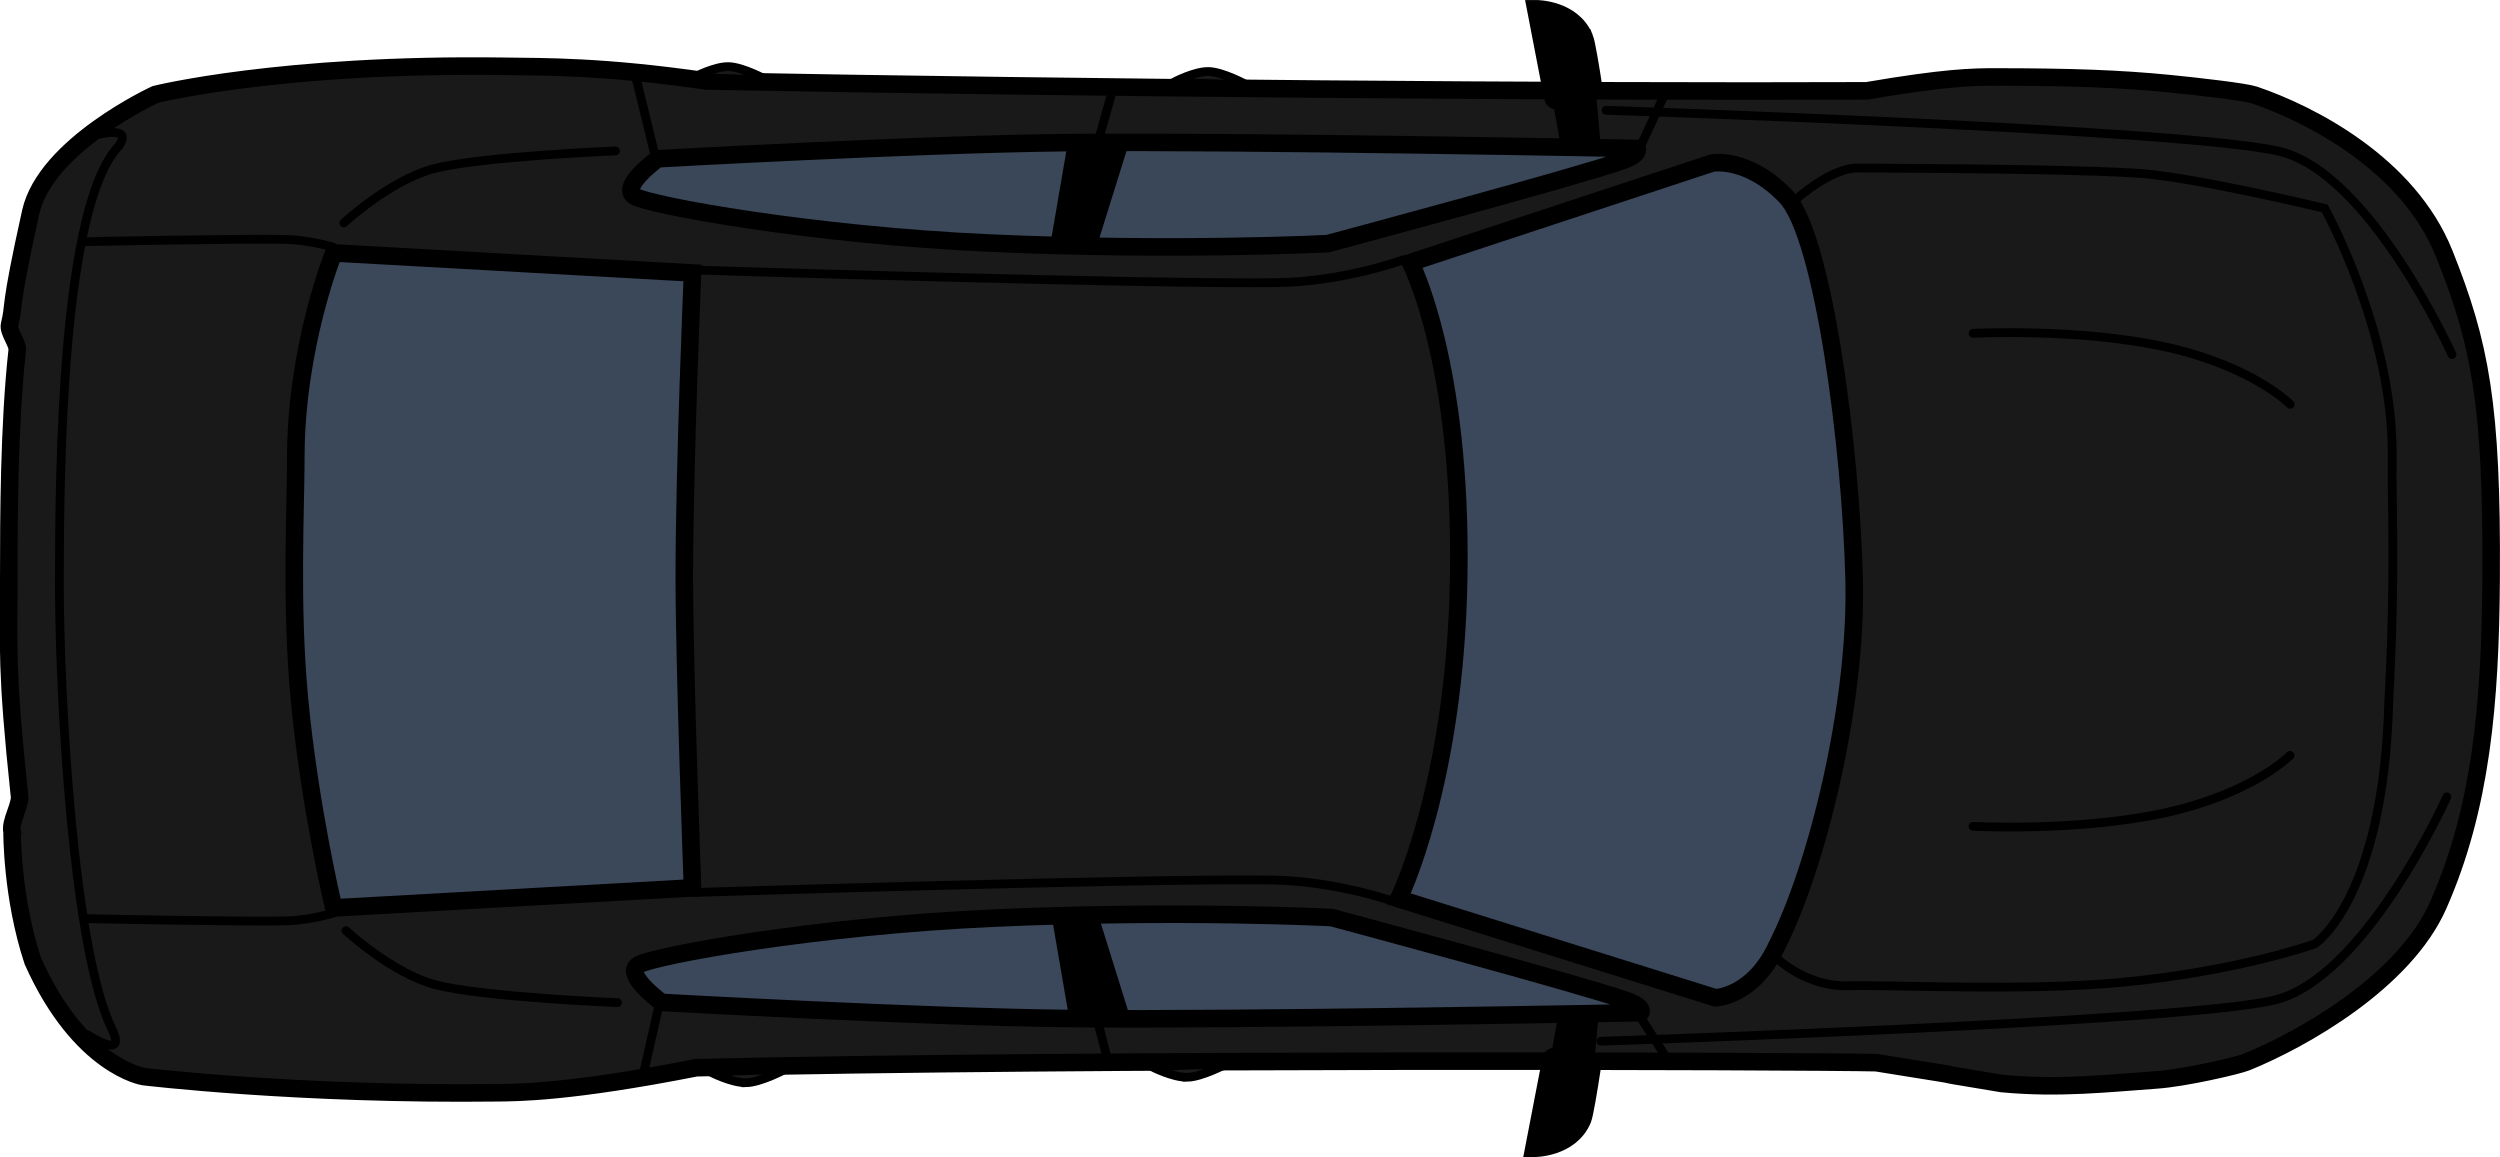 <svg version="1.1" xmlns="http://www.w3.org/2000/svg" xmlns:xlink="http://www.w3.org/1999/xlink" width="71.197" height="32.952" viewBox="0,0,71.197,32.952"><g transform="translate(-204.401,-163.524)"><g data-paper-data="{&quot;isPaintingLayer&quot;:true}" fill-rule="nonzero" stroke="#000000" stroke-linejoin="miter" stroke-miterlimit="10" stroke-dasharray="" stroke-dashoffset="0" style="mix-blend-mode: normal"><g><path d="M204.746,187.212c-0.075,-0.282 0.27,-0.787 0.206,-1.063c-0.377,-3.554 -0.301,-4.193 -0.301,-6.147c0,-1.763 0.009,-4.389 0.238,-6.481c0.044,-0.201 -0.264,-0.548 -0.216,-0.747c0.159,-0.655 -0.044,-0.3 0.603,-3.21c0.425,-1.911 3.55,-3.35 3.55,-3.35c0,0 3.565,-0.893 9.947,-0.802c1.169,0.017 2.782,-0.009 5.739,0.417c10.785,0.208 24.81,0.316 33.052,0.282c2.209,-0.377 2.995,-0.398 3.724,-0.395c2.116,0.003 3.46,0.05 4.873,0.188c0.852,0.083 2.186,0.239 2.44,0.325c1.584,0.538 4.386,1.959 5.41,4.522c1.027,2.572 1.366,4.305 1.334,9.267c-0.023,3.521 -0.279,6.502 -1.505,9.283c-0.96,2.178 -3.857,3.817 -5.465,4.471c-0.233,0.095 -1.742,0.45 -2.561,0.507c-1.376,0.097 -2.768,0.257 -4.4,0.103c-3.375,-0.554 0.571,0.07 -3.583,-0.594c-1.911,-0.044 -22.762,-0.118 -33.603,0.144c-3.592,0.708 -5.09,0.706 -5.643,0.713c-5.685,0.071 -10.095,-0.461 -10.095,-0.461c0,0 -1.808,-0.277 -3.153,-3.289c-0.605,-1.828 -0.592,-3.681 -0.592,-3.681z" fill="#191919" stroke-width="0.5" stroke-linecap="butt"/><path d="M244.232,189.121c0,0 1.621,-3.261 1.712,-9.205c0.093,-6.095 -1.374,-8.915 -1.374,-8.915l8.593,-2.834c0,0 1.008,-0.189 2.105,0.96c1.057,1.107 1.845,7.136 1.937,10.91c0.087,3.558 -1.062,8.183 -2.198,10.415c-0.671,1.46 -1.753,1.487 -1.753,1.487z" fill="#3b475a" stroke-width="0.5" stroke-linecap="butt"/><path d="M213.905,189.38c0,0 -0.691,-2.896 -0.98,-5.987c-0.248,-2.65 -0.1,-5.426 -0.1,-6.83c0,-3.172 1.08,-5.836 1.08,-5.836l10.218,0.571c0,0 -0.234,5.517 -0.234,8.657c0,2.592 0.234,8.854 0.234,8.854z" fill="#3a485a" stroke-width="0.5" stroke-linecap="butt"/><path d="M223.241,192.071c0,0 -1.12,-0.817 -0.647,-1.075c0.482,-0.263 5.029,-1.095 10.084,-1.324c5.3,-0.24 9.643,-0.018 9.643,-0.018c0,0 7.142,1.914 8.412,2.369c0.508,0.182 0.396,0.341 0.396,0.341c0,0 -11.277,0.22 -16.241,0.167c-4.204,-0.044 -11.646,-0.46 -11.646,-0.46z" fill="#3b475a" stroke-width="0.5" stroke-linecap="butt"/><path d="M234.778,167.586c4.965,-0.052 16.241,0.167 16.241,0.167c0,0 0.113,0.159 -0.396,0.341c-1.27,0.455 -8.412,2.369 -8.412,2.369c0,0 -4.343,0.222 -9.643,-0.018c-5.055,-0.229 -9.602,-1.061 -10.084,-1.324c-0.473,-0.258 0.647,-1.075 0.647,-1.075c0,0 7.442,-0.416 11.646,-0.46z" data-paper-data="{&quot;index&quot;:null}" fill="#3a4758" stroke-width="0.5" stroke-linecap="butt"/><path d="M255.52,169.224c0,0 1.022,-0.927 1.789,-0.915c0.337,0.005 5.635,0.009 7.815,0.14c1.536,0.056 5.482,1.01 5.482,1.01c0,0 1.969,3.551 1.922,7.089c-0.02,1.475 0.104,3.148 -0.097,6.953c-0.146,5.625 -2.104,6.903 -2.104,6.903c0,0 -2.156,0.779 -5.513,1.097c-2.73,0.258 -6.627,0.062 -7.797,0.096c-1.146,0.033 -1.981,-0.753 -1.981,-0.753" fill="none" stroke-width="0.25" stroke-linecap="round"/><path d="M224.165,188.941c0,0 12.864,-0.408 16.462,-0.355c1.875,0.027 3.575,0.648 3.575,0.648" fill="none" stroke-width="0.25" stroke-linecap="round"/><path d="M244.362,170.925c0,0 -1.7,0.621 -3.575,0.648c-3.599,0.053 -16.462,-0.355 -16.462,-0.355" data-paper-data="{&quot;index&quot;:null}" fill="none" stroke-width="0.25" stroke-linecap="round"/><path d="M206.885,192.987c0,0 1.16,0.778 0.7,-0.163c-1.088,-2.227 -1.493,-9.382 -1.493,-12.718c0,-3.186 0.065,-10.728 1.694,-12.425c0.478,-0.691 -0.918,-0.241 -0.918,-0.241" fill="none" stroke-width="0.25" stroke-linecap="round"/><path d="M213.882,189.532c0,0 -0.679,0.204 -1.349,0.218c-1.274,0.028 -5.731,-0.065 -5.731,-0.065" fill="none" stroke-width="0.25" stroke-linecap="round"/><path d="M206.801,170.407c0,0 4.456,-0.093 5.731,-0.065c0.67,0.014 1.349,0.218 1.349,0.218" data-paper-data="{&quot;index&quot;:null}" fill="none" stroke-width="0.25" stroke-linecap="round"/><path d="M248.084,196.226c0,0 0.346,-1.796 0.481,-2.494c0.049,-0.252 0.229,0.008 0.279,-0.255c0.051,-0.265 0.178,-0.993 0.178,-0.993l0.648,-0.002l-0.111,1.253c0,0 0.188,0.157 0.176,0.237c-0.086,0.571 -0.209,1.298 -0.26,1.424c-0.345,0.839 -1.39,0.83 -1.39,0.83z" fill="#000000" stroke-width="0.5" stroke-linecap="butt"/><path d="M249.527,164.604c0.052,0.126 0.174,0.853 0.26,1.424c0.012,0.08 -0.176,0.237 -0.176,0.237l0.111,1.253l-0.648,-0.002c0,0 -0.127,-0.729 -0.178,-0.993c-0.051,-0.263 -0.231,-0.003 -0.279,-0.255c-0.135,-0.698 -0.481,-2.494 -0.481,-2.494c0,0 1.045,-0.009 1.39,0.83z" data-paper-data="{&quot;index&quot;:null}" fill="#000000" stroke-width="0.5" stroke-linecap="butt"/><path d="M251.055,192.39l0.776,1.216" fill="none" stroke-width="0.25" stroke-linecap="round"/><path d="M234.979,192.534l-0.497,-2.892h1.083l0.915,2.934z" fill="#000000" stroke-width="0.25" stroke-linecap="butt"/><path d="M236.438,167.546l-0.915,2.934h-1.083l0.497,-2.892z" data-paper-data="{&quot;index&quot;:null}" fill="#000000" stroke-width="0.25" stroke-linecap="butt"/><path d="M235.646,192.558l0.251,0.963" fill="none" stroke-width="0.25" stroke-linecap="round"/><path d="M223.133,192.307l-0.418,1.841" fill="none" stroke-width="0.25" stroke-linecap="round"/><path d="M222.497,165.672l0.605,2.471" fill="none" stroke-width="0.25" stroke-linecap="round"/><path d="M235.627,167.73l0.479,-1.718" fill="none" stroke-width="0.25" stroke-linecap="round"/><path d="M251.806,166.212l-0.719,1.558" fill="none" stroke-width="0.25" stroke-linecap="round"/><path d="M274.085,186.219c0,0 -2.313,5.155 -4.907,5.786c-2.593,0.63 -19.187,1.172 -19.187,1.172" fill="none" stroke-width="0.25" stroke-linecap="round"/><path d="M250.138,166.665c0,0 16.594,0.541 19.187,1.172c2.593,0.63 4.907,5.786 4.907,5.786" data-paper-data="{&quot;index&quot;:null}" fill="none" stroke-width="0.25" stroke-linecap="round"/><path d="M221.987,192.078c0,0 -3.856,-0.157 -5.186,-0.51c-1.242,-0.329 -2.548,-1.541 -2.548,-1.541" fill="none" stroke-width="0.25" stroke-linecap="round"/><path d="M214.194,169.873c0,0 1.306,-1.212 2.548,-1.541c1.33,-0.353 5.186,-0.51 5.186,-0.51" data-paper-data="{&quot;index&quot;:null}" fill="none" stroke-width="0.25" stroke-linecap="round"/><path d="M238.212,194.203c-0.415,0.008 -1.024,-0.308 -1.024,-0.308l2.136,-0.072c0,0 -0.697,0.372 -1.112,0.381z" fill="#1b1b1b" stroke-width="0.25" stroke-linecap="round"/><path d="M225.65,194.358c-0.415,0.008 -1.024,-0.308 -1.024,-0.308l2.136,-0.072c0,0 -0.697,0.372 -1.112,0.381z" fill="#1b1b1b" stroke-width="0.25" stroke-linecap="round"/><path d="M239.907,165.941l-2.084,-0.072c0,0 0.594,-0.317 0.999,-0.308c0.405,0.008 1.085,0.381 1.085,0.381z" data-paper-data="{&quot;index&quot;:null}" fill="#191919" stroke-width="0.25" stroke-linecap="round"/><path d="M226.237,165.802l-2.084,-0.072c0,0 0.594,-0.317 0.999,-0.308c0.405,0.008 1.085,0.381 1.085,0.381z" data-paper-data="{&quot;index&quot;:null}" fill="#191919" stroke-width="0.25" stroke-linecap="round"/><path d="M269.62,185.036c0,0 -1.046,1.072 -3.515,1.626c-2.469,0.554 -5.515,0.395 -5.515,0.395" fill="none" stroke-width="0.25" stroke-linecap="round"/><path d="M260.591,173.017c0,0 3.045,-0.158 5.515,0.395c2.469,0.554 3.515,1.626 3.515,1.626" data-paper-data="{&quot;index&quot;:null}" fill="none" stroke-width="0.25" stroke-linecap="round"/></g></g></g></svg><!--rotationCenter:35.59897587876469:16.47594267183078-->